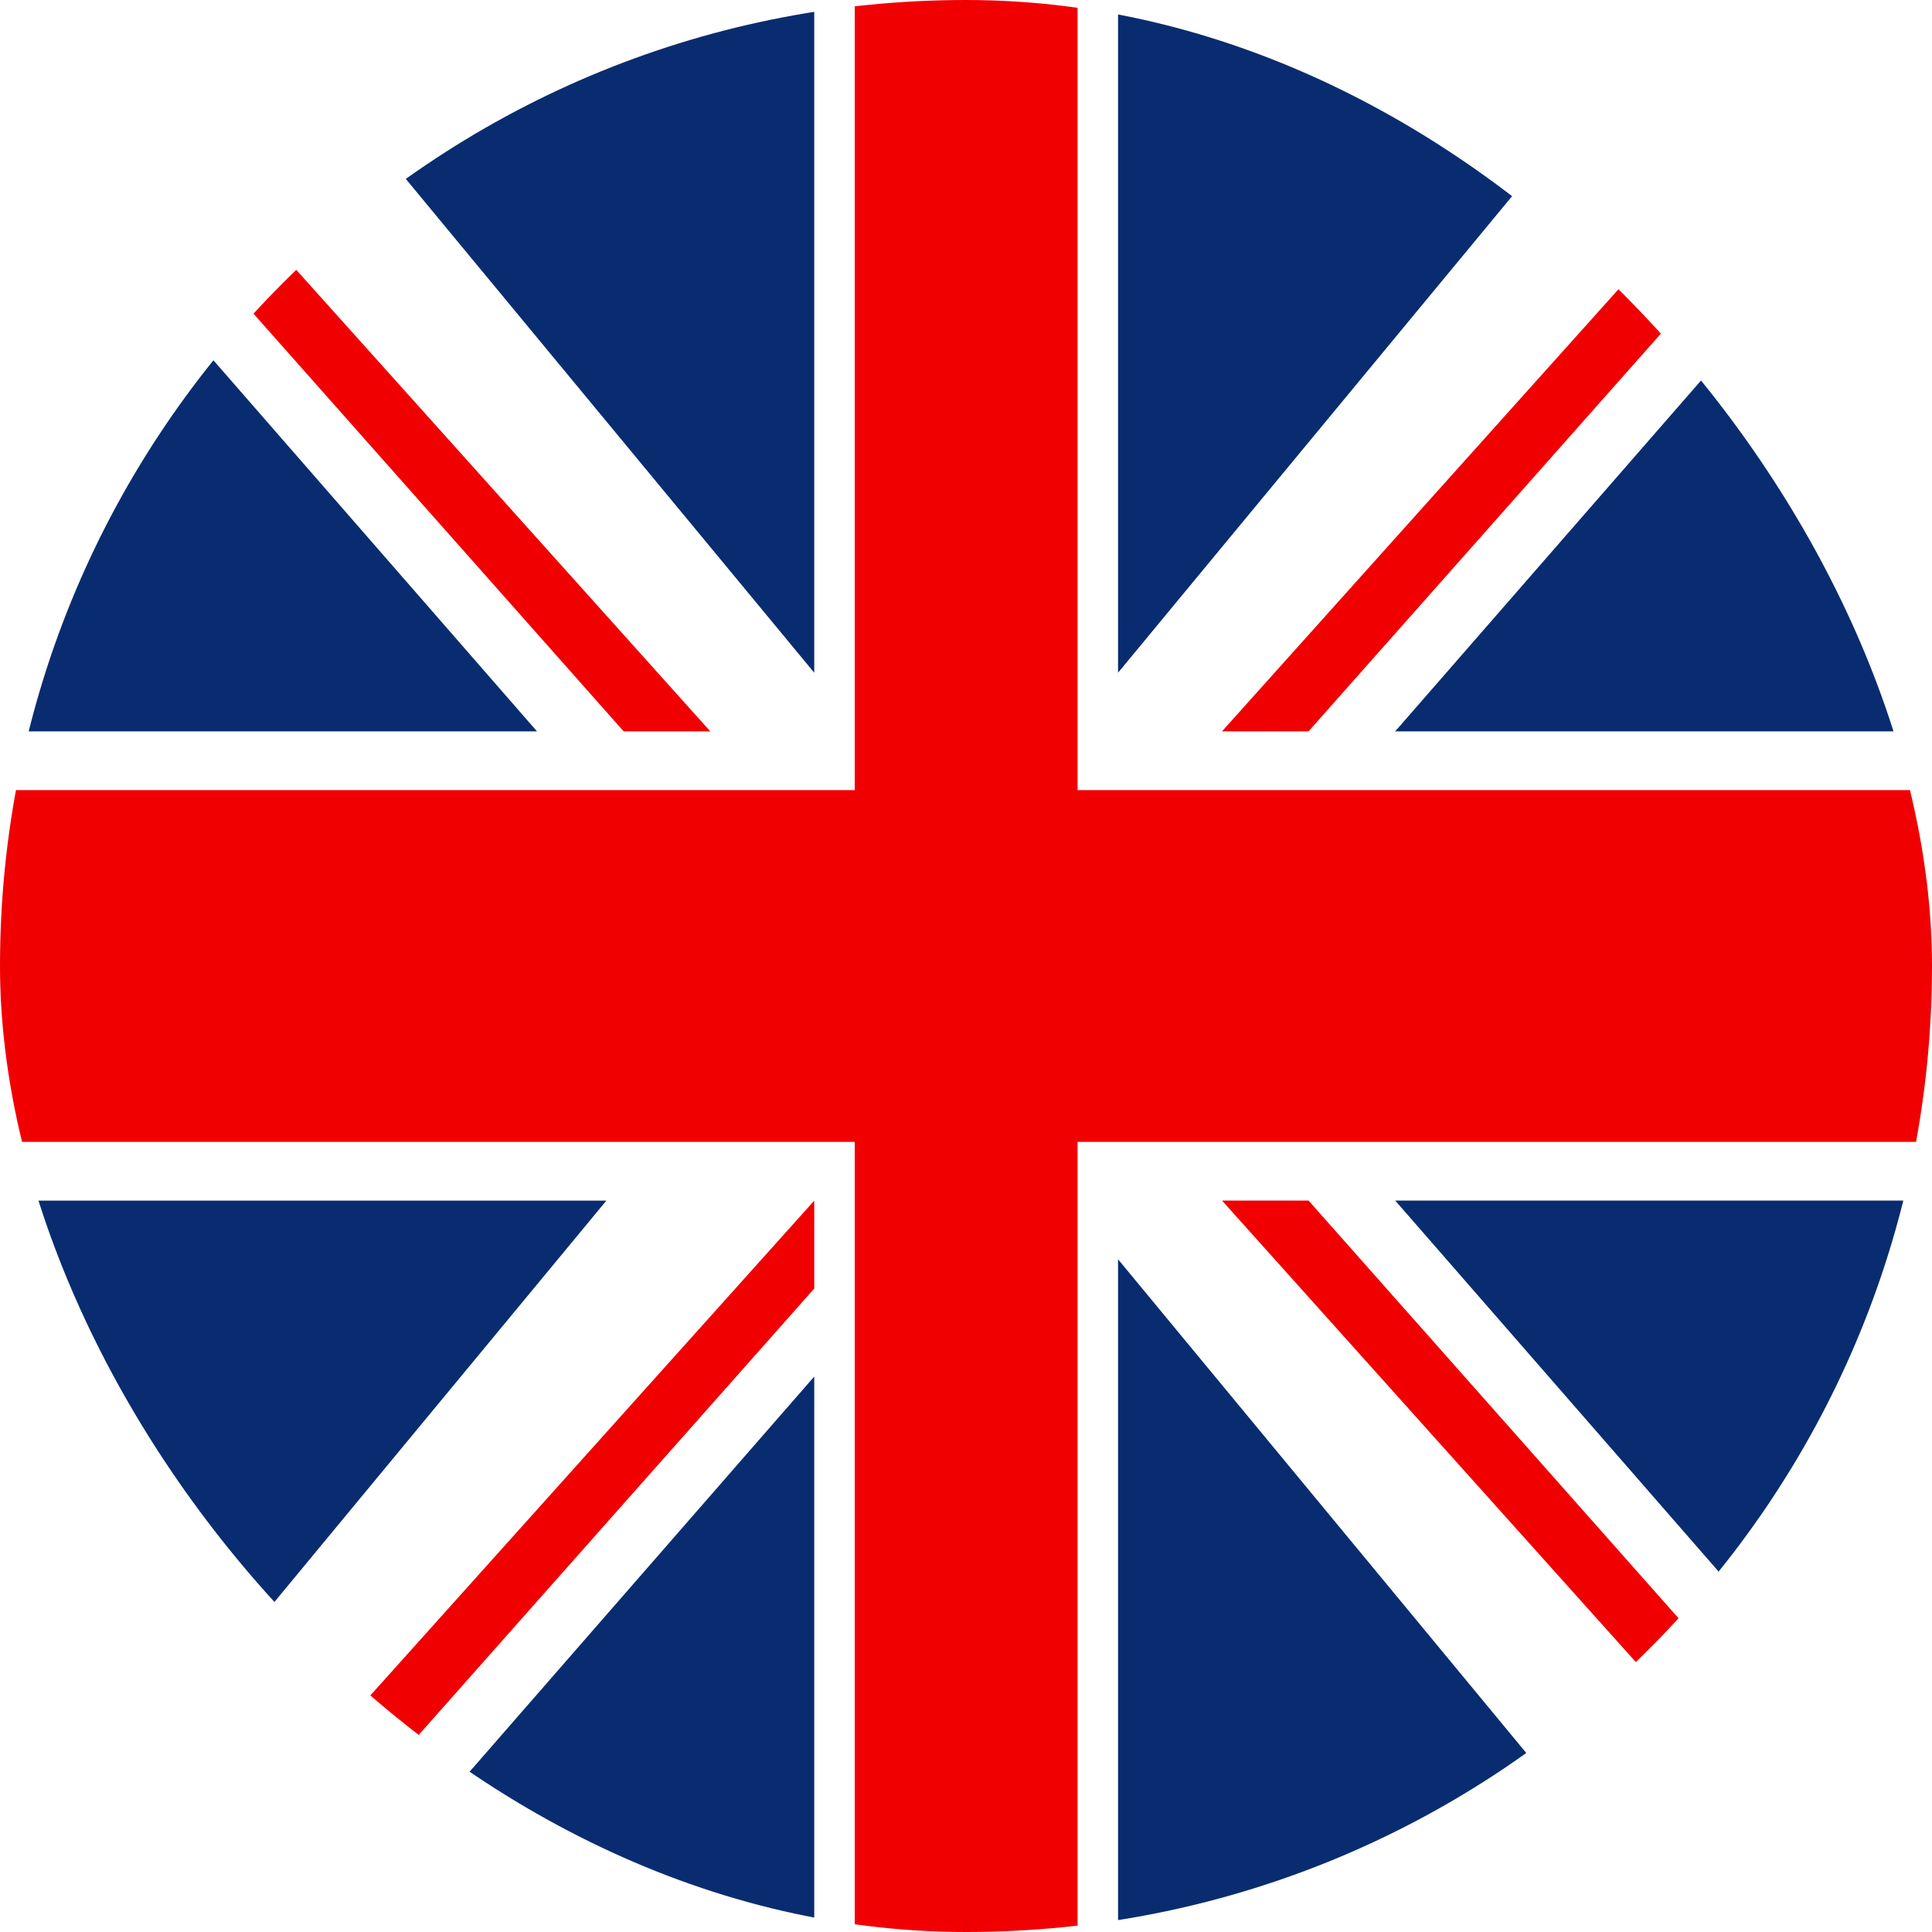 <svg width="20" height="20" viewBox="0 0 20 20" fill="none" xmlns="http://www.w3.org/2000/svg">
<g clip-path="url(#clip0)">
<path d="M11.155 -0.625H8.848V20.625H11.155V-0.625Z" fill="#F10002"/>
<path d="M20 8.179H0V11.821H20V8.179Z" fill="#F10002"/>
<path d="M2.152 -0.625L8.429 6.964V-0.625H2.152Z" fill="#092C70"/>
<path d="M0 1.196V7.571H5.559L0 1.196Z" fill="#092C70"/>
<path d="M0 -0.625V0.286L6.456 7.571H7.353L0 -0.625Z" fill="#F10002"/>
<path d="M17.849 -0.625L11.574 6.964V-0.625H17.849Z" fill="#092C70"/>
<path d="M20 1.196V7.571H14.443L20 1.196Z" fill="#092C70"/>
<path d="M20 -0.625V0.286L13.546 7.571H12.65L20 -0.625Z" fill="#F10002"/>
<path d="M17.849 20.625L11.574 13.036V20.625H17.849Z" fill="#092C70"/>
<path d="M20 18.803V12.428H14.443L20 18.803Z" fill="#092C70"/>
<path d="M20 20.625V19.714L13.546 12.428H12.65L20 20.625Z" fill="#F10002"/>
<path d="M6.277 12.429L1.28597e-05 20.018V12.429H6.277Z" fill="#092C70"/>
<path d="M8.429 14.25V20.625H2.869L8.429 14.25Z" fill="#092C70"/>
<path d="M8.429 12.429V13.339L1.973 20.625H1.076L8.429 12.429Z" fill="#F10002"/>
</g>
<defs>
<clipPath id="clip0">
<rect width="20" height="20" rx="10" fill="white"/>
</clipPath>
</defs>
</svg>
